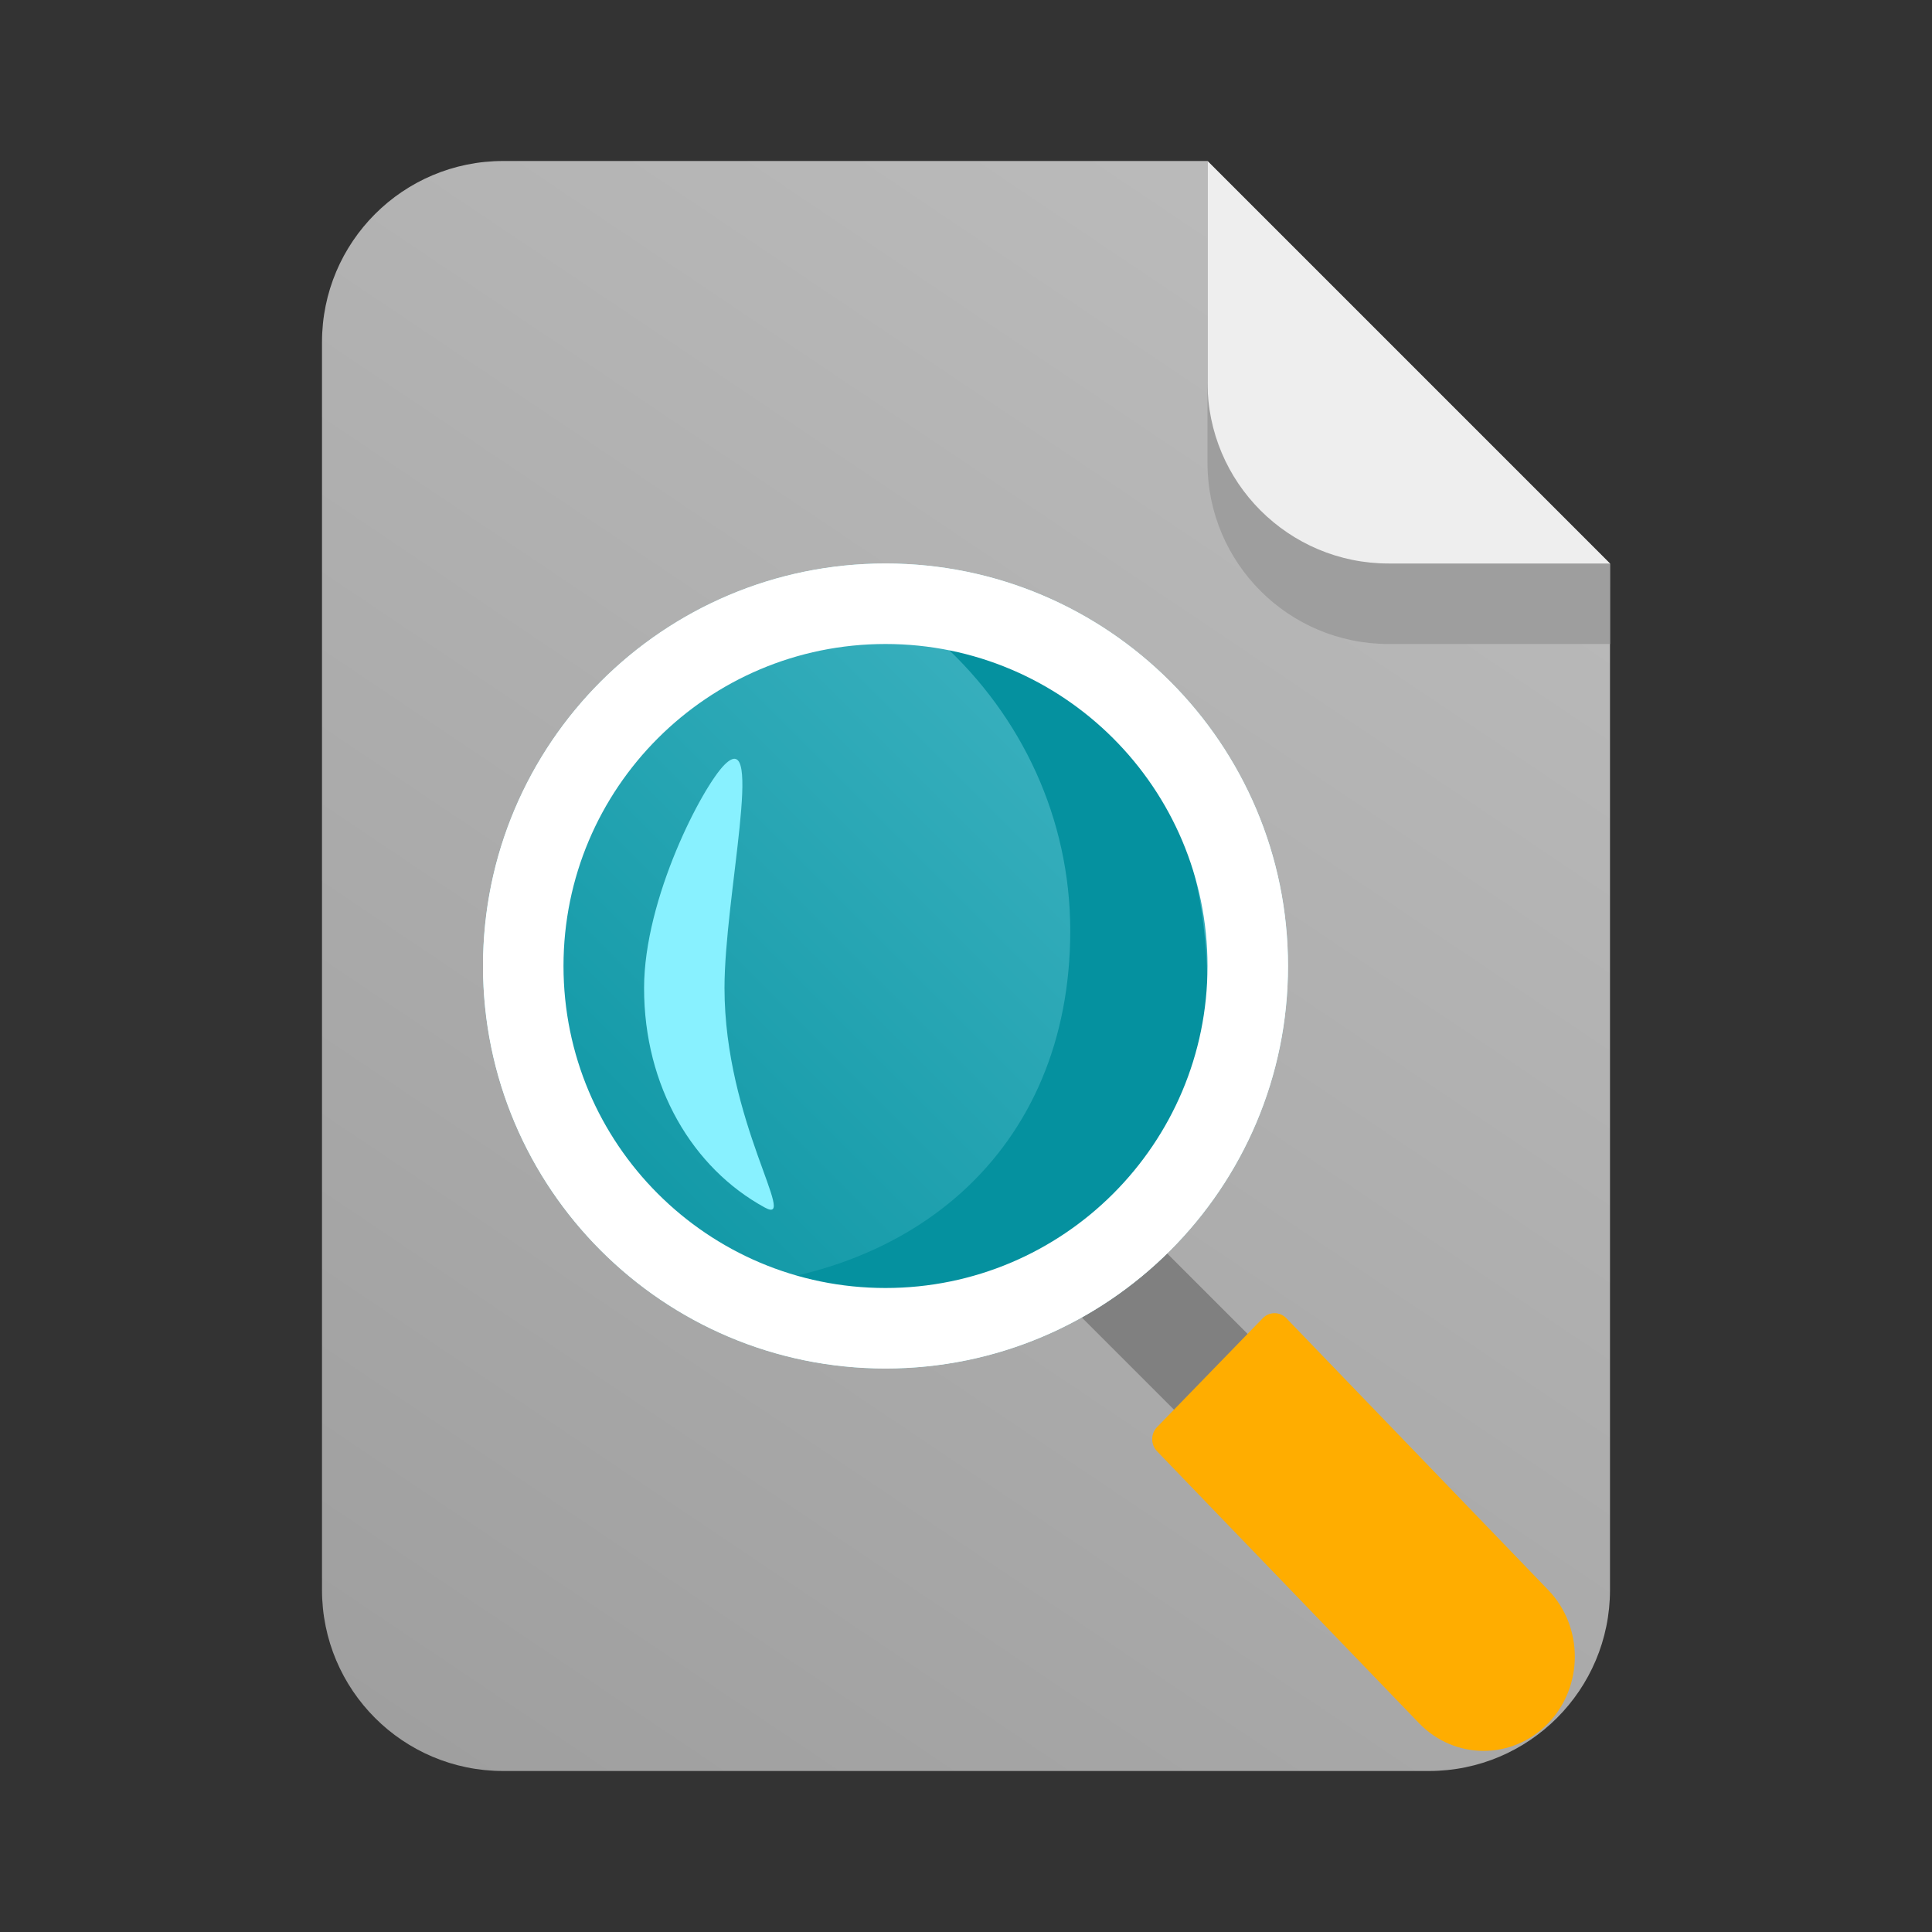 <svg width="24" height="24" viewBox="0 0 24 24" fill="none" xmlns="http://www.w3.org/2000/svg">
  <rect x="0" y="0" width="24" height="24" fill="#333333" stroke="none"/>
  <path d="M15 2V4.75C15 5.993 16.007 7 17.25 7H20V19.75C20 20.993 18.993 22 17.75 22H6.25C5.007 22 4 20.993 4 19.75V4.25C4 3.007 5.007 2 6.25 2H15Z" fill="url(#paint0_linear_4618_219)"/>
  <path d="M15 2L20 7V8H17.25C16.007 8 15 6.993 15 5.75V2Z" fill="#9E9E9E"/>
  <path d="M15 2L20 7H17.25C16.007 7 15 5.993 15 4.75V2Z" fill="#EEEEEE"/>
  <path d="M13.928 15L15.652 16.724L14.724 17.652L13 15.928L13.928 15Z" fill="#808080"/>
  <path d="M16 12C16 14.761 13.761 17 11 17C8.239 17 6 14.761 6 12C6 9.239 8.239 7 11 7C13.761 7 16 9.239 16 12Z" fill="url(#paint1_linear_4618_219)"/>
  <path d="M8.5 16C11.325 16 13.295 14.283 13.295 11.563C13.295 10.162 12.687 8.897 11.71 8C13.621 8.608 15 9.5 15 12.384C15 14.933 13.148 16.5 10.5 16.5C9.705 16.5 8.98 16.327 8.32 15.997C8.379 15.999 8.44 16 8.5 16Z" fill="#05919F"/>
  <path fill-rule="evenodd" clip-rule="evenodd" d="M11 17C13.761 17 16 14.761 16 12C16 9.239 13.761 7 11 7C8.239 7 6 9.239 6 12C6 14.761 8.239 17 11 17ZM11 16C13.209 16 15 14.209 15 12C15 9.791 13.209 8 11 8C8.791 8 7 9.791 7 12C7 14.209 8.791 16 11 16Z" fill="white"/>
  <path fill-rule="evenodd" clip-rule="evenodd" d="M11 17C13.761 17 16 14.761 16 12C16 9.239 13.761 7 11 7C8.239 7 6 9.239 6 12C6 14.761 8.239 17 11 17ZM11 16.107C13.268 16.107 15.107 14.268 15.107 12C15.107 9.732 13.268 7.893 11 7.893C8.732 7.893 6.893 9.732 6.893 12C6.893 14.268 8.732 16.107 11 16.107Z" fill="white"/>
  <path d="M9.5 15C9.927 15.234 9 13.932 9 12.272C9 11.146 9.5 9.001 9 9.5C8.725 9.775 8.002 11.158 8.001 12.272C8 13.501 8.606 14.512 9.5 15Z" fill="#88F1FF"/>
  <path d="M15.687 16.375C15.768 16.292 15.898 16.292 15.979 16.375L19.233 19.752C19.674 20.21 19.673 20.952 19.23 21.409C18.786 21.865 18.069 21.864 17.627 21.405L14.373 18.028C14.293 17.945 14.293 17.81 14.374 17.727L15.687 16.375Z" fill="#FFAD00"/>
  <defs>
    <linearGradient id="paint0_linear_4618_219" x1="20" y1="2" x2="5.76" y2="23.183" gradientUnits="userSpaceOnUse">
      <stop stop-color="#BEBEBE"/>
      <stop offset="1" stop-color="#9E9E9E"/>
    </linearGradient>
    <linearGradient id="paint1_linear_4618_219" x1="16" y1="7" x2="6" y2="17" gradientUnits="userSpaceOnUse">
      <stop stop-color="#48B9C7"/>
      <stop offset="1" stop-color="#05919F"/>
    </linearGradient>
  </defs>
</svg>
